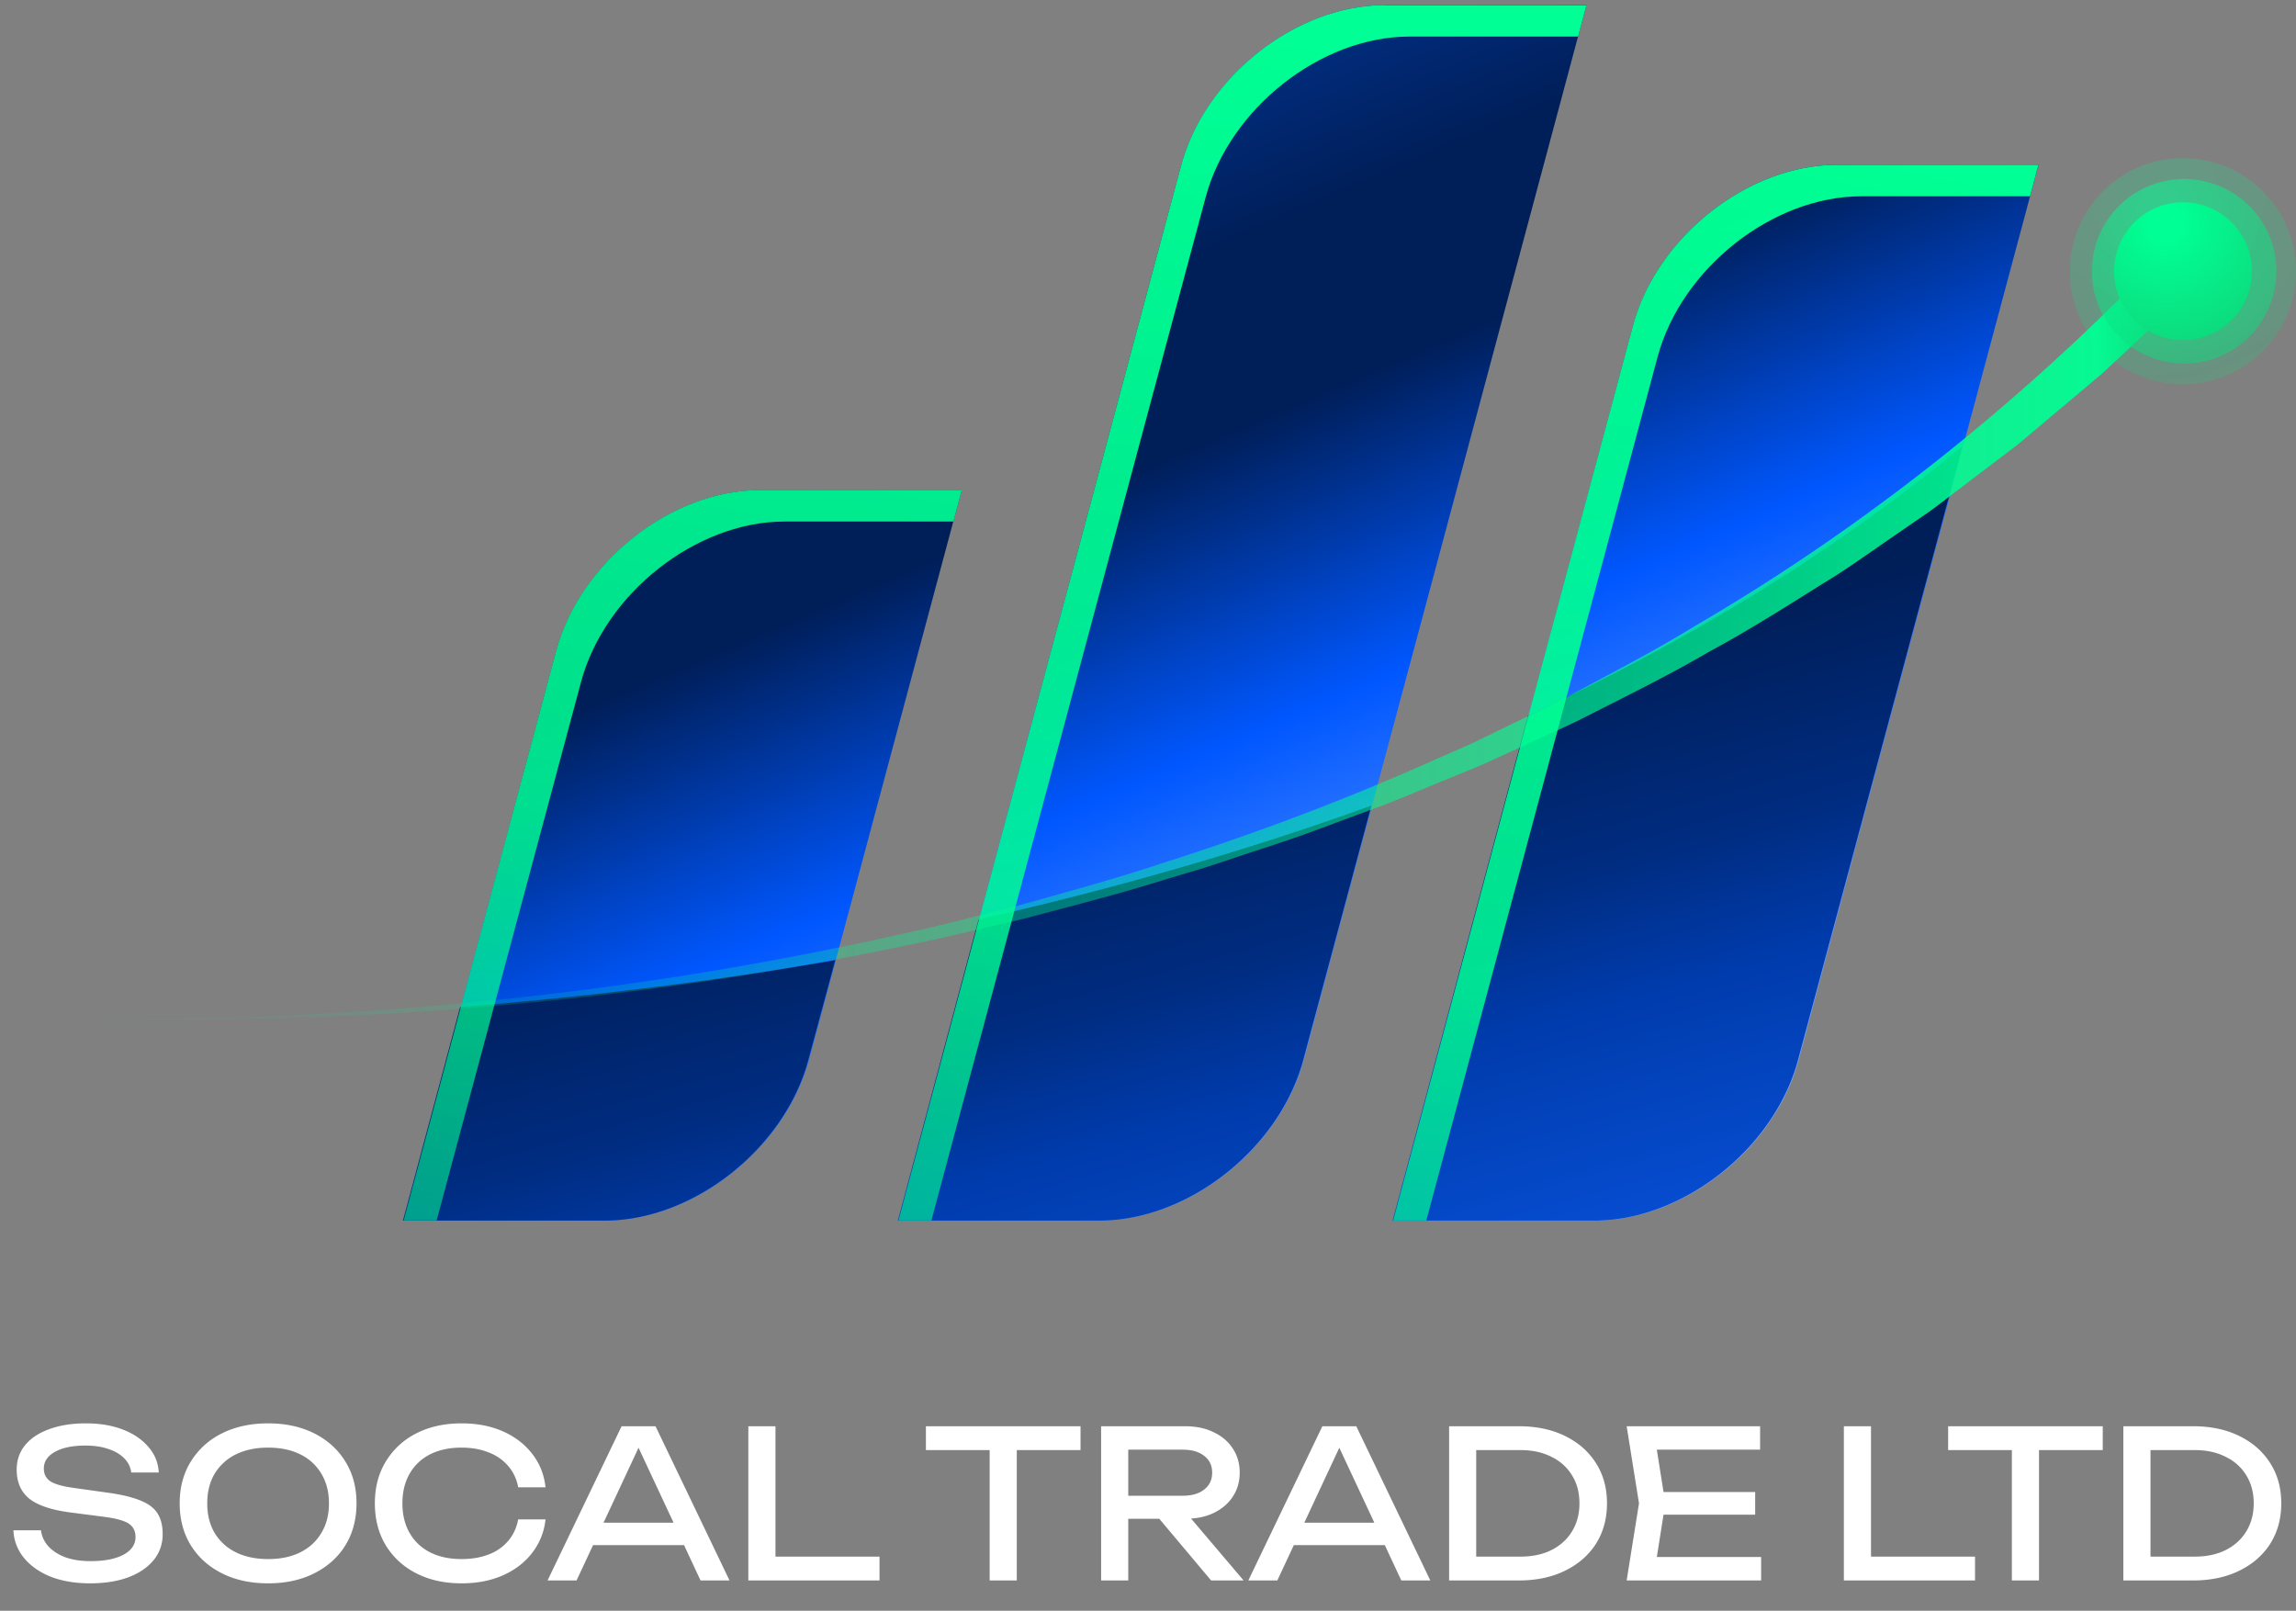 <svg width="134" height="94" fill="none" xmlns="http://www.w3.org/2000/svg"><rect width="100%" height="100%" fill="#808080" stroke="none"/><path d="M35.325 71.232H23.559l8.905-33.244c1.389-5.18 6.715-9.384 11.896-9.384h11.766l-8.905 33.244c-1.389 5.181-6.715 9.384-11.896 9.384zM76.1 61.848L92.59.297H80.824C75.643.297 70.316 4.5 68.927 9.68L52.433 71.23h11.766c5.181 0 10.508-4.202 11.896-9.383h.006zm28.879 0l13.993-52.23h-11.766c-5.181 0-10.508 4.203-11.897 9.384l-13.992 52.23h11.766c5.18 0 10.507-4.203 11.896-9.384z" fill="url(#paint0_linear_6463_622)"/><path d="M89.177 41.765l-7.902 29.467h11.766c5.181 0 10.513-4.203 11.897-9.384l9.597-35.824c-7.714 6.393-16.38 11.559-25.358 15.74zM57.108 53.66l-4.707 17.571h11.766c5.181 0 10.507-4.203 11.896-9.384l3.974-14.835c-7.755 2.804-15.521 4.973-22.929 6.648zm-30.252 5.103l-3.34 12.468h11.772c5.175 0 10.507-4.203 11.89-9.384l1.561-5.805a248.467 248.467 0 01-21.883 2.726v-.005z" fill="url(#paint1_linear_6463_622)"/><path style="mix-blend-mode:screen" d="M107.201 9.618c-5.181 0-10.507 4.203-11.896 9.379l-13.998 52.23h1.936L96.74 20.833c1.389-5.176 6.715-9.379 11.896-9.379h9.842l.488-1.836H107.2zM80.824.297c-5.181 0-10.513 4.192-11.897 9.378L52.433 71.227h1.925l16.005-59.71c1.389-5.181 6.716-9.384 11.896-9.384h9.842l.489-1.83H80.824V.296zm-36.47 28.302c-5.18 0-10.507 4.203-11.895 9.384l-8.9 33.239h1.924l8.422-31.403c1.383-5.18 6.715-9.384 11.89-9.384h9.847l.49-1.836H44.354z" fill="url(#paint2_linear_6463_622)"/><path opacity=".2" d="M127.399 22.43a6.6 6.6 0 100-13.201 6.6 6.6 0 000 13.201z" fill="url(#paint3_radial_6463_622)"/><path d="M.016 59.122c11.438.692 22.928.063 34.279-1.383A201.715 201.715 0 0051.2 54.82c1.394-.318 2.793-.604 4.182-.952l4.156-1.051c2.752-.77 5.509-1.519 8.224-2.419 5.441-1.732 10.799-3.735 16-6.075l1.961-.859c.645-.296 1.285-.619 1.925-.926 1.28-.629 2.57-1.227 3.839-1.877 2.507-1.353 5.045-2.653 7.47-4.151 9.841-5.732 18.798-12.9 26.684-21.03l1.852 1.825-3.168 2.965-1.587 1.483-1.659 1.399-3.319 2.793-3.453 2.622c-.578.437-1.14.884-1.727 1.305l-1.785 1.228c-1.191.812-2.361 1.654-3.573 2.44-2.455 1.519-4.869 3.095-7.412 4.458-2.487 1.456-5.082 2.72-7.647 4.026-1.295.629-2.616 1.206-3.922 1.81-.655.296-1.306.603-1.966.89l-1.998.821c-1.337.536-2.647 1.124-4 1.613l-4.047 1.498c-1.352.489-2.725.915-4.083 1.373-.681.224-1.363.463-2.05.67l-2.064.62c-2.742.858-5.525 1.566-8.302 2.3l-4.193.987c-1.4.328-2.809.593-4.213.89a203.987 203.987 0 01-17 2.663c-5.695.65-11.422 1.05-17.15 1.233-2.865.099-5.726.135-8.592.093-2.866-.041-5.727-.13-8.583-.364h.016z" fill="url(#paint4_linear_6463_622)"/><path opacity=".5" d="M127.398 21.213a5.384 5.384 0 100-10.767 5.384 5.384 0 000 10.767z" fill="url(#paint5_radial_6463_622)"/><path d="M130.25 18.67a4.02 4.02 0 10-5.686-5.688 4.02 4.02 0 005.686 5.687z" fill="url(#paint6_radial_6463_622)"/><path d="M.782 89.304H2.39c.048.36.196.676.444.948.256.272.592.484 1.008.636.416.144.896.216 1.44.216.808 0 1.448-.124 1.92-.372.472-.256.708-.6.708-1.032 0-.352-.136-.616-.408-.792-.272-.176-.764-.308-1.476-.396l-1.944-.252c-1.088-.144-1.88-.412-2.376-.804-.488-.4-.732-.964-.732-1.692 0-.552.164-1.028.492-1.428.336-.408.808-.72 1.416-.936.608-.224 1.32-.336 2.136-.336.808 0 1.524.12 2.148.36.624.24 1.12.576 1.488 1.008.376.424.58.924.612 1.5H7.658a1.385 1.385 0 00-.408-.828c-.224-.232-.528-.412-.912-.54-.384-.136-.836-.204-1.356-.204-.736 0-1.324.12-1.764.36-.44.24-.66.568-.66.984 0 .32.128.568.384.744.264.168.72.296 1.368.384l1.968.276c.808.112 1.444.264 1.908.456.472.184.808.436 1.008.756.2.312.3.716.3 1.212 0 .576-.176 1.08-.528 1.512-.352.432-.848.768-1.488 1.008-.632.232-1.372.348-2.22.348-.864 0-1.628-.128-2.292-.384-.656-.264-1.176-.628-1.56-1.092a2.694 2.694 0 01-.624-1.62zM15.647 92.4c-1.024 0-1.924-.196-2.7-.588-.776-.392-1.38-.936-1.812-1.632-.432-.704-.648-1.52-.648-2.448 0-.928.216-1.74.648-2.436a4.403 4.403 0 011.812-1.644c.776-.392 1.676-.588 2.7-.588 1.024 0 1.924.196 2.7.588.776.392 1.38.94 1.812 1.644.432.696.648 1.508.648 2.436 0 .928-.216 1.744-.648 2.448-.432.696-1.036 1.24-1.812 1.632-.776.392-1.676.588-2.7.588zm0-1.416c.728 0 1.356-.132 1.884-.396.528-.264.936-.64 1.224-1.128.296-.488.444-1.064.444-1.728 0-.664-.148-1.24-.444-1.728a2.882 2.882 0 00-1.224-1.128c-.528-.264-1.156-.396-1.884-.396-.72 0-1.348.132-1.884.396a2.96 2.96 0 00-1.236 1.128c-.288.488-.432 1.064-.432 1.728 0 .664.144 1.24.432 1.728a2.96 2.96 0 001.236 1.128c.536.264 1.164.396 1.884.396zm16.19-2.316a3.8 3.8 0 01-.78 1.956c-.431.56-1 .996-1.703 1.308-.704.312-1.508.468-2.412.468-1.008 0-1.892-.196-2.652-.588a4.382 4.382 0 01-1.776-1.632c-.424-.704-.636-1.52-.636-2.448 0-.928.212-1.74.636-2.436a4.355 4.355 0 011.776-1.644c.76-.392 1.644-.588 2.652-.588.904 0 1.708.156 2.412.468.704.312 1.272.748 1.704 1.308.44.56.7 1.212.78 1.956h-1.596a2.565 2.565 0 00-.576-1.236 2.77 2.77 0 00-1.128-.792c-.464-.192-1-.288-1.608-.288-.704 0-1.316.132-1.836.396-.512.264-.908.64-1.188 1.128-.28.488-.42 1.064-.42 1.728 0 .664.14 1.24.42 1.728.28.488.676.864 1.188 1.128.52.264 1.132.396 1.836.396.608 0 1.144-.092 1.608-.276a2.77 2.77 0 001.128-.792c.296-.352.488-.768.576-1.248h1.596zm2.244 1.5V88.86h6.288v1.308h-6.288zm4.176-6.936l4.32 9h-1.692l-3.924-8.4h.612l-3.924 8.4h-1.692l4.32-9h1.98zm7.001 0v8.292l-.708-.684h6.78v1.392h-7.656v-9h1.584zm12.5.732h1.584v8.268h-1.584v-8.268zm-3.72-.732h9.024v1.392h-9.024v-1.392zm11.33 4.056h3.66c.528 0 .944-.12 1.248-.36.312-.24.468-.568.468-.984 0-.424-.156-.752-.468-.984-.304-.24-.72-.36-1.248-.36H65.14l.708-.888v8.52h-1.584v-9h4.908c.632 0 1.184.116 1.656.348.48.224.852.54 1.116.948.272.4.408.872.408 1.416 0 .528-.136.996-.408 1.404-.264.4-.636.716-1.116.948-.472.224-1.024.336-1.656.336h-3.804v-1.344zm1.776.732h1.86l3.576 4.212h-1.896l-3.54-4.212zm7.835 2.148V88.86h6.288v1.308H74.98zm4.177-6.936l4.32 9h-1.692l-3.925-8.4h.613l-3.924 8.4h-1.692l4.32-9h1.98zm9.484 0c1.025 0 1.92.188 2.689.564.776.376 1.38.904 1.812 1.584.431.672.647 1.456.647 2.352 0 .896-.215 1.684-.647 2.364-.433.672-1.037 1.196-1.813 1.572-.767.376-1.663.564-2.688.564h-4.067v-9h4.068zm-2.484 8.448l-.876-.84h3.469c.688 0 1.288-.128 1.8-.384.52-.264.92-.628 1.2-1.092.288-.472.431-1.016.431-1.632 0-.624-.144-1.168-.431-1.632a2.815 2.815 0 00-1.2-1.08c-.513-.264-1.113-.396-1.8-.396H85.28l.875-.84v7.896zm16.28-4.608v1.32h-6.288v-1.32h6.288zm-5.244.66l-.636 4.02-.756-.888h6.984v1.368h-7.848l.72-4.5-.72-4.5h7.788V84.6H95.8l.756-.888.636 4.02zm12.004-4.5v8.292l-.708-.684h6.78v1.392h-7.656v-9h1.584zm8.222.732h1.584v8.268h-1.584v-8.268zm-3.72-.732h9.024v1.392h-9.024v-1.392zm14.294 0c1.024 0 1.92.188 2.688.564.776.376 1.38.904 1.812 1.584.432.672.648 1.456.648 2.352 0 .896-.216 1.684-.648 2.364-.432.672-1.036 1.196-1.812 1.572-.768.376-1.664.564-2.688.564h-4.068v-9h4.068zm-2.484 8.448l-.876-.84h3.468c.688 0 1.288-.128 1.8-.384.52-.264.92-.628 1.2-1.092.288-.472.432-1.016.432-1.632 0-.624-.144-1.168-.432-1.632a2.815 2.815 0 00-1.2-1.08c-.512-.264-1.112-.396-1.8-.396h-3.468l.876-.84v7.896z" fill="#fff"/><defs><linearGradient id="paint0_linear_6463_622" x1="56.324" y1="-2.158" x2="87.782" y2="71.232" gradientUnits="userSpaceOnUse"><stop stop-color="#043FB1"/><stop offset=".27" stop-color="#001E57"/><stop offset=".39" stop-color="#001E58"/><stop offset=".6" stop-color="#0057FF"/><stop offset=".71" stop-color="#3278FF"/><stop offset="1" stop-color="#7FAAFF"/></linearGradient><linearGradient id="paint1_linear_6463_622" x1="82.758" y1="97.755" x2="68.006" y2="44.969" gradientUnits="userSpaceOnUse"><stop stop-color="#5497FC"/><stop offset=".29" stop-color="#0057FF"/><stop offset=".41" stop-color="#064CD0"/><stop offset=".64" stop-color="#003BAB"/><stop offset=".78" stop-color="#002C80"/><stop offset="1" stop-color="#001E58"/></linearGradient><linearGradient id="paint2_linear_6463_622" x1="57.635" y1="89.852" x2="75.368" y2="2.07" gradientUnits="userSpaceOnUse"><stop stop-color="#00FF94" stop-opacity=".4"/><stop offset=".415" stop-color="#00FF94" stop-opacity=".85"/><stop offset="1" stop-color="#00FF94"/></linearGradient><linearGradient id="paint4_linear_6463_622" x1=".016" y1="37.489" x2="127.493" y2="37.489" gradientUnits="userSpaceOnUse"><stop stop-color="#00FF94" stop-opacity="0"/><stop offset=".09" stop-color="#00FF94" stop-opacity=".04"/><stop offset=".24" stop-color="#00FF94" stop-opacity=".16"/><stop offset=".44" stop-color="#00FF94" stop-opacity=".35"/><stop offset=".68" stop-color="#00FF94" stop-opacity=".61"/><stop offset=".96" stop-color="#00FF94" stop-opacity=".95"/><stop offset="1" stop-color="#12CE75"/></linearGradient><radialGradient id="paint3_radial_6463_622" cx="0" cy="0" r="1" gradientUnits="userSpaceOnUse" gradientTransform="translate(125.73 11.273) scale(15.064)"><stop offset=".11" stop-color="#00FF94"/><stop offset="1" stop-color="#12CE75"/></radialGradient><radialGradient id="paint5_radial_6463_622" cx="0" cy="0" r="1" gradientUnits="userSpaceOnUse" gradientTransform="translate(126.036 12.11) scale(12.286)"><stop offset=".11" stop-color="#00FF94"/><stop offset="1" stop-color="#12CE75"/></radialGradient><radialGradient id="paint6_radial_6463_622" cx="0" cy="0" r="1" gradientUnits="userSpaceOnUse" gradientTransform="translate(126.383 13.052) scale(9.181)"><stop offset=".11" stop-color="#00FF94"/><stop offset="1" stop-color="#12CE75"/></radialGradient></defs></svg>